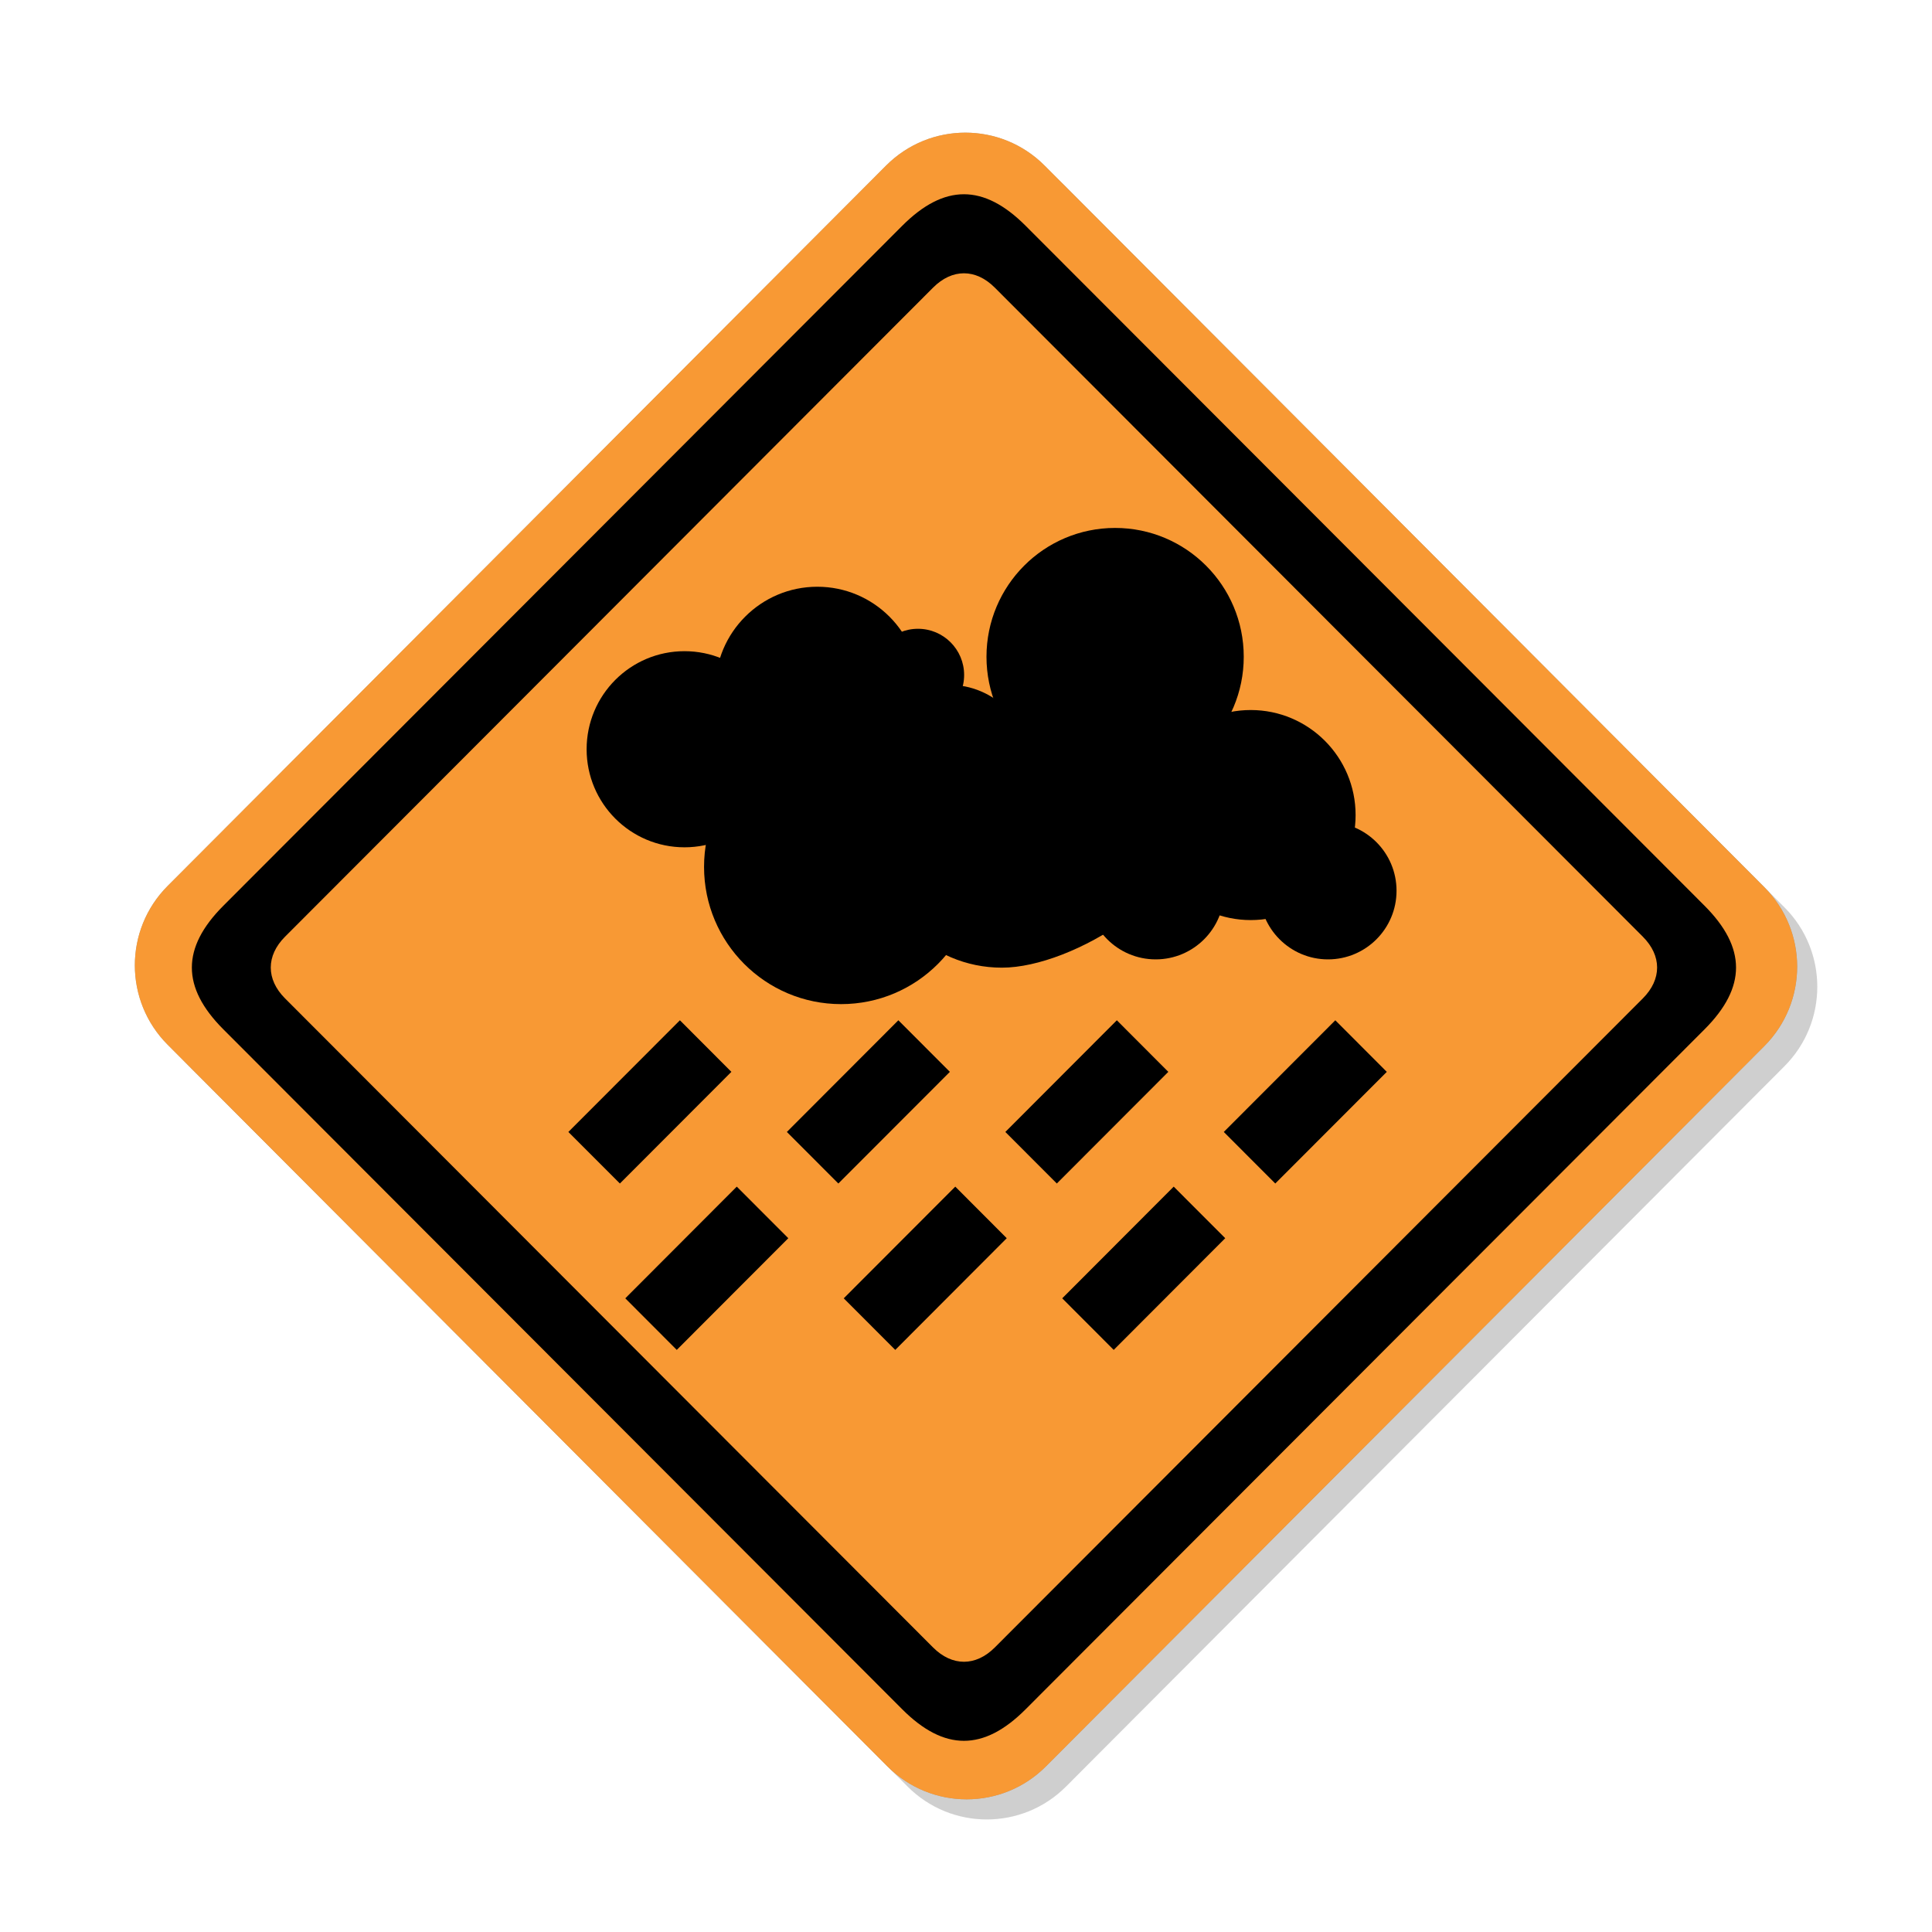 <?xml version="1.0" encoding="utf-8"?>
<!-- Generator: Adobe Illustrator 16.2.0, SVG Export Plug-In . SVG Version: 6.00 Build 0)  -->
<!DOCTYPE svg PUBLIC "-//W3C//DTD SVG 1.1//EN" "http://www.w3.org/Graphics/SVG/1.1/DTD/svg11.dtd">
<svg version="1.1" xmlns="http://www.w3.org/2000/svg" xmlns:xlink="http://www.w3.org/1999/xlink" x="0px" y="0px" width="96px"
	 height="96px" viewBox="0 0 96 96" enable-background="new 0 0 96 96" xml:space="preserve">
<g id="disabled">
	<path fill-opacity="0.1" d="M52.906,9.227l35.763,35.859c2.175,2.18,2.175,5.713,0,7.894L52.971,88.772
		c-2.174,2.181-5.7,2.181-7.874,0L9.333,52.914c-2.177-2.181-2.177-5.714,0-7.895L45.029,9.227
		C47.206,7.046,50.73,7.046,52.906,9.227L52.906,9.227z"/>
	<path fill="#AAAAAA" d="M51.906,8.227l35.763,35.859c2.175,2.18,2.175,5.713,0,7.894L51.971,87.772c-2.174,2.181-5.7,2.181-7.874,0
		L8.333,51.914c-2.177-2.181-2.177-5.714,0-7.895L44.029,8.227C46.206,6.046,49.73,6.046,51.906,8.227L51.906,8.227z"/>
	<path fill-rule="evenodd" clip-rule="evenodd" d="M84.698,51.147L50.963,84.933c-2.085,2.09-4.045,2.09-6.132,0L11.098,51.147
		c-2.086-2.088-2.086-4.051,0-6.141l33.733-33.787c2.086-2.089,4.047-2.089,6.132,0l33.735,33.787
		C86.784,47.096,86.784,49.059,84.698,51.147L84.698,51.147z M81.63,46.542l-32.199-32.25c-0.947-0.95-2.12-0.95-3.067,0
		l-32.199,32.25c-0.948,0.948-0.948,2.121,0,3.07l32.199,32.25c0.948,0.947,2.12,0.947,3.067,0l32.199-32.25
		C82.578,48.663,82.578,47.49,81.63,46.542L81.63,46.542z"/>
	<path fill-rule="evenodd" clip-rule="evenodd" d="M30.802,58.808l-2.56-2.562l5.542-5.549l2.558,2.563L30.802,58.808L30.802,58.808
		z M41.657,58.808l-2.558-2.562l5.54-5.549l2.56,2.563L41.657,58.808L41.657,58.808z M52.513,58.808l-2.558-2.562l5.54-5.549
		l2.558,2.563L52.513,58.808L52.513,58.808z M63.368,58.808l-2.559-2.562l5.542-5.549l2.558,2.563L63.368,58.808L63.368,58.808z
		 M33.628,67.076l-2.558-2.563l5.54-5.55l2.56,2.563L33.628,67.076L33.628,67.076z M44.485,67.076l-2.56-2.563l5.542-5.55
		l2.558,2.563L44.485,67.076L44.485,67.076z M55.34,67.076l-2.559-2.563l5.54-5.55l2.56,2.563L55.34,67.076L55.34,67.076z"/>
	<g>
		<path fill-rule="evenodd" clip-rule="evenodd" d="M34.013,42.102c-2.687,0-4.864-2.182-4.864-4.872
			c0-2.691,2.177-4.873,4.864-4.873s4.865,2.182,4.865,4.873C38.878,39.92,36.699,42.102,34.013,42.102L34.013,42.102z"/>
		<path fill-rule="evenodd" clip-rule="evenodd" d="M40.612,39.315c-2.801,0-5.072-2.275-5.072-5.08c0-2.806,2.271-5.08,5.072-5.08
			c2.801,0,5.072,2.274,5.072,5.08C45.684,37.04,43.413,39.315,40.612,39.315L40.612,39.315z"/>
		<path fill-rule="evenodd" clip-rule="evenodd" d="M45.614,35.836c-1.266,0-2.293-1.027-2.293-2.296
			c0-1.269,1.027-2.296,2.293-2.296s2.293,1.027,2.293,2.296C47.907,34.809,46.879,35.836,45.614,35.836L45.614,35.836z"/>
		<path fill-rule="evenodd" clip-rule="evenodd" d="M41.793,49.894c-3.76,0-6.809-3.053-6.809-6.82c0-3.765,3.049-6.818,6.809-6.818
			c3.76,0,6.807,3.054,6.807,6.818C48.601,46.84,45.553,49.894,41.793,49.894L41.793,49.894z"/>
		<path fill-rule="evenodd" clip-rule="evenodd" d="M47.143,42.239c-2.265,0-4.1-1.837-4.1-4.105c0-2.267,1.835-4.106,4.1-4.106
			c2.262,0,4.098,1.839,4.098,4.106C51.241,40.401,49.405,42.239,47.143,42.239L47.143,42.239z"/>
		<path fill-rule="evenodd" clip-rule="evenodd" d="M51.589,39.179c-1.189,0-2.154-0.965-2.154-2.158
			c0-1.191,0.965-2.158,2.154-2.158c1.191,0,2.155,0.967,2.155,2.158C53.744,38.213,52.78,39.179,51.589,39.179L51.589,39.179z"/>
		<path fill-rule="evenodd" clip-rule="evenodd" d="M55.409,39.036c-3.529,0-6.391-2.866-6.391-6.402
			c0-3.535,2.861-6.401,6.391-6.401c3.53,0,6.392,2.866,6.392,6.401C61.801,36.17,58.939,39.036,55.409,39.036L55.409,39.036z"/>
		<path fill-rule="evenodd" clip-rule="evenodd" d="M49.782,48.083c-3.568,0-6.461-2.896-6.461-6.47c0-3.574,2.893-6.47,6.461-6.47
			c3.567,0,9.583,1.977,9.583,5.549C59.365,44.267,53.35,48.083,49.782,48.083L49.782,48.083z"/>
		<path fill-rule="evenodd" clip-rule="evenodd" d="M57.426,47.671c-1.882,0-3.406-1.528-3.406-3.411
			c0-1.883,1.524-3.411,3.406-3.411c1.88,0,3.404,1.528,3.404,3.411C60.83,46.143,59.306,47.671,57.426,47.671L57.426,47.671z"/>
		<path fill-rule="evenodd" clip-rule="evenodd" d="M62.148,45.718c-2.877,0-5.21-2.336-5.21-5.218c0-2.882,2.333-5.219,5.21-5.219
			s5.211,2.337,5.211,5.219C67.359,43.382,65.025,45.718,62.148,45.718L62.148,45.718z"/>
		<path fill-rule="evenodd" clip-rule="evenodd" d="M65.988,47.671c-1.881,0-3.405-1.528-3.405-3.411
			c0-1.883,1.524-3.411,3.405-3.411s3.405,1.528,3.405,3.411C69.394,46.143,67.869,47.671,65.988,47.671L65.988,47.671z"/>
	</g>
</g>
<g id="normal">
	<path fill-opacity="0.1" d="M52.906,9.227l35.763,35.859c2.175,2.18,2.175,5.713,0,7.894L52.971,88.772
		c-2.174,2.181-5.7,2.181-7.874,0L9.333,52.914c-2.177-2.181-2.177-5.714,0-7.895L45.029,9.227
		C47.206,7.046,50.73,7.046,52.906,9.227L52.906,9.227z"/>
	<path fill="#F89934" d="M51.906,8.227l35.763,35.859c2.175,2.18,2.175,5.713,0,7.894L51.971,87.772c-2.174,2.181-5.7,2.181-7.874,0
		L8.333,51.914c-2.177-2.181-2.177-5.714,0-7.895L44.029,8.227C46.206,6.046,49.73,6.046,51.906,8.227L51.906,8.227z"/>
	<path fill-rule="evenodd" clip-rule="evenodd" d="M84.698,51.147L50.963,84.933c-2.085,2.09-4.045,2.09-6.132,0L11.098,51.147
		c-2.086-2.088-2.086-4.051,0-6.141l33.733-33.787c2.086-2.089,4.047-2.089,6.132,0l33.735,33.787
		C86.784,47.096,86.784,49.059,84.698,51.147L84.698,51.147z M81.63,46.542l-32.199-32.25c-0.947-0.95-2.12-0.95-3.067,0
		l-32.199,32.25c-0.948,0.948-0.948,2.121,0,3.07l32.199,32.25c0.948,0.947,2.12,0.947,3.067,0l32.199-32.25
		C82.578,48.663,82.578,47.49,81.63,46.542L81.63,46.542z"/>
	<path fill-rule="evenodd" clip-rule="evenodd" d="M30.802,58.808l-2.56-2.562l5.542-5.549l2.558,2.563L30.802,58.808L30.802,58.808
		z M41.657,58.808l-2.558-2.562l5.54-5.549l2.56,2.563L41.657,58.808L41.657,58.808z M52.513,58.808l-2.558-2.562l5.54-5.549
		l2.558,2.563L52.513,58.808L52.513,58.808z M63.368,58.808l-2.559-2.562l5.542-5.549l2.558,2.563L63.368,58.808L63.368,58.808z
		 M33.628,67.076l-2.558-2.563l5.54-5.55l2.56,2.563L33.628,67.076L33.628,67.076z M44.485,67.076l-2.56-2.563l5.542-5.55
		l2.558,2.563L44.485,67.076L44.485,67.076z M55.34,67.076l-2.559-2.563l5.54-5.55l2.56,2.563L55.34,67.076L55.34,67.076z"/>
	<g>
		<path fill-rule="evenodd" clip-rule="evenodd" d="M34.013,42.102c-2.687,0-4.864-2.182-4.864-4.872
			c0-2.691,2.177-4.873,4.864-4.873s4.865,2.182,4.865,4.873C38.878,39.92,36.699,42.102,34.013,42.102L34.013,42.102z"/>
		<path fill-rule="evenodd" clip-rule="evenodd" d="M40.612,39.315c-2.801,0-5.072-2.275-5.072-5.08c0-2.806,2.271-5.08,5.072-5.08
			c2.801,0,5.072,2.274,5.072,5.08C45.684,37.04,43.413,39.315,40.612,39.315L40.612,39.315z"/>
		<path fill-rule="evenodd" clip-rule="evenodd" d="M45.614,35.836c-1.266,0-2.293-1.027-2.293-2.296
			c0-1.269,1.027-2.296,2.293-2.296s2.293,1.027,2.293,2.296C47.907,34.809,46.879,35.836,45.614,35.836L45.614,35.836z"/>
		<path fill-rule="evenodd" clip-rule="evenodd" d="M41.793,49.894c-3.76,0-6.809-3.053-6.809-6.82c0-3.765,3.049-6.818,6.809-6.818
			c3.76,0,6.807,3.054,6.807,6.818C48.601,46.84,45.553,49.894,41.793,49.894L41.793,49.894z"/>
		<path fill-rule="evenodd" clip-rule="evenodd" d="M47.143,42.239c-2.265,0-4.1-1.837-4.1-4.105c0-2.267,1.835-4.106,4.1-4.106
			c2.262,0,4.098,1.839,4.098,4.106C51.241,40.401,49.405,42.239,47.143,42.239L47.143,42.239z"/>
		<path fill-rule="evenodd" clip-rule="evenodd" d="M51.589,39.179c-1.189,0-2.154-0.965-2.154-2.158
			c0-1.191,0.965-2.158,2.154-2.158c1.191,0,2.155,0.967,2.155,2.158C53.744,38.213,52.78,39.179,51.589,39.179L51.589,39.179z"/>
		<path fill-rule="evenodd" clip-rule="evenodd" d="M55.409,39.036c-3.529,0-6.391-2.866-6.391-6.402
			c0-3.535,2.861-6.401,6.391-6.401c3.53,0,6.392,2.866,6.392,6.401C61.801,36.17,58.939,39.036,55.409,39.036L55.409,39.036z"/>
		<path fill-rule="evenodd" clip-rule="evenodd" d="M49.782,48.083c-3.568,0-6.461-2.896-6.461-6.47c0-3.574,2.893-6.47,6.461-6.47
			c3.567,0,9.583,1.977,9.583,5.549C59.365,44.267,53.35,48.083,49.782,48.083L49.782,48.083z"/>
		<path fill-rule="evenodd" clip-rule="evenodd" d="M57.426,47.671c-1.882,0-3.406-1.528-3.406-3.411
			c0-1.883,1.524-3.411,3.406-3.411c1.88,0,3.404,1.528,3.404,3.411C60.83,46.143,59.306,47.671,57.426,47.671L57.426,47.671z"/>
		<path fill-rule="evenodd" clip-rule="evenodd" d="M62.148,45.718c-2.877,0-5.21-2.336-5.21-5.218c0-2.882,2.333-5.219,5.21-5.219
			s5.211,2.337,5.211,5.219C67.359,43.382,65.025,45.718,62.148,45.718L62.148,45.718z"/>
		<path fill-rule="evenodd" clip-rule="evenodd" d="M65.988,47.671c-1.881,0-3.405-1.528-3.405-3.411
			c0-1.883,1.524-3.411,3.405-3.411s3.405,1.528,3.405,3.411C69.394,46.143,67.869,47.671,65.988,47.671L65.988,47.671z"/>
	</g>
</g>
</svg>
